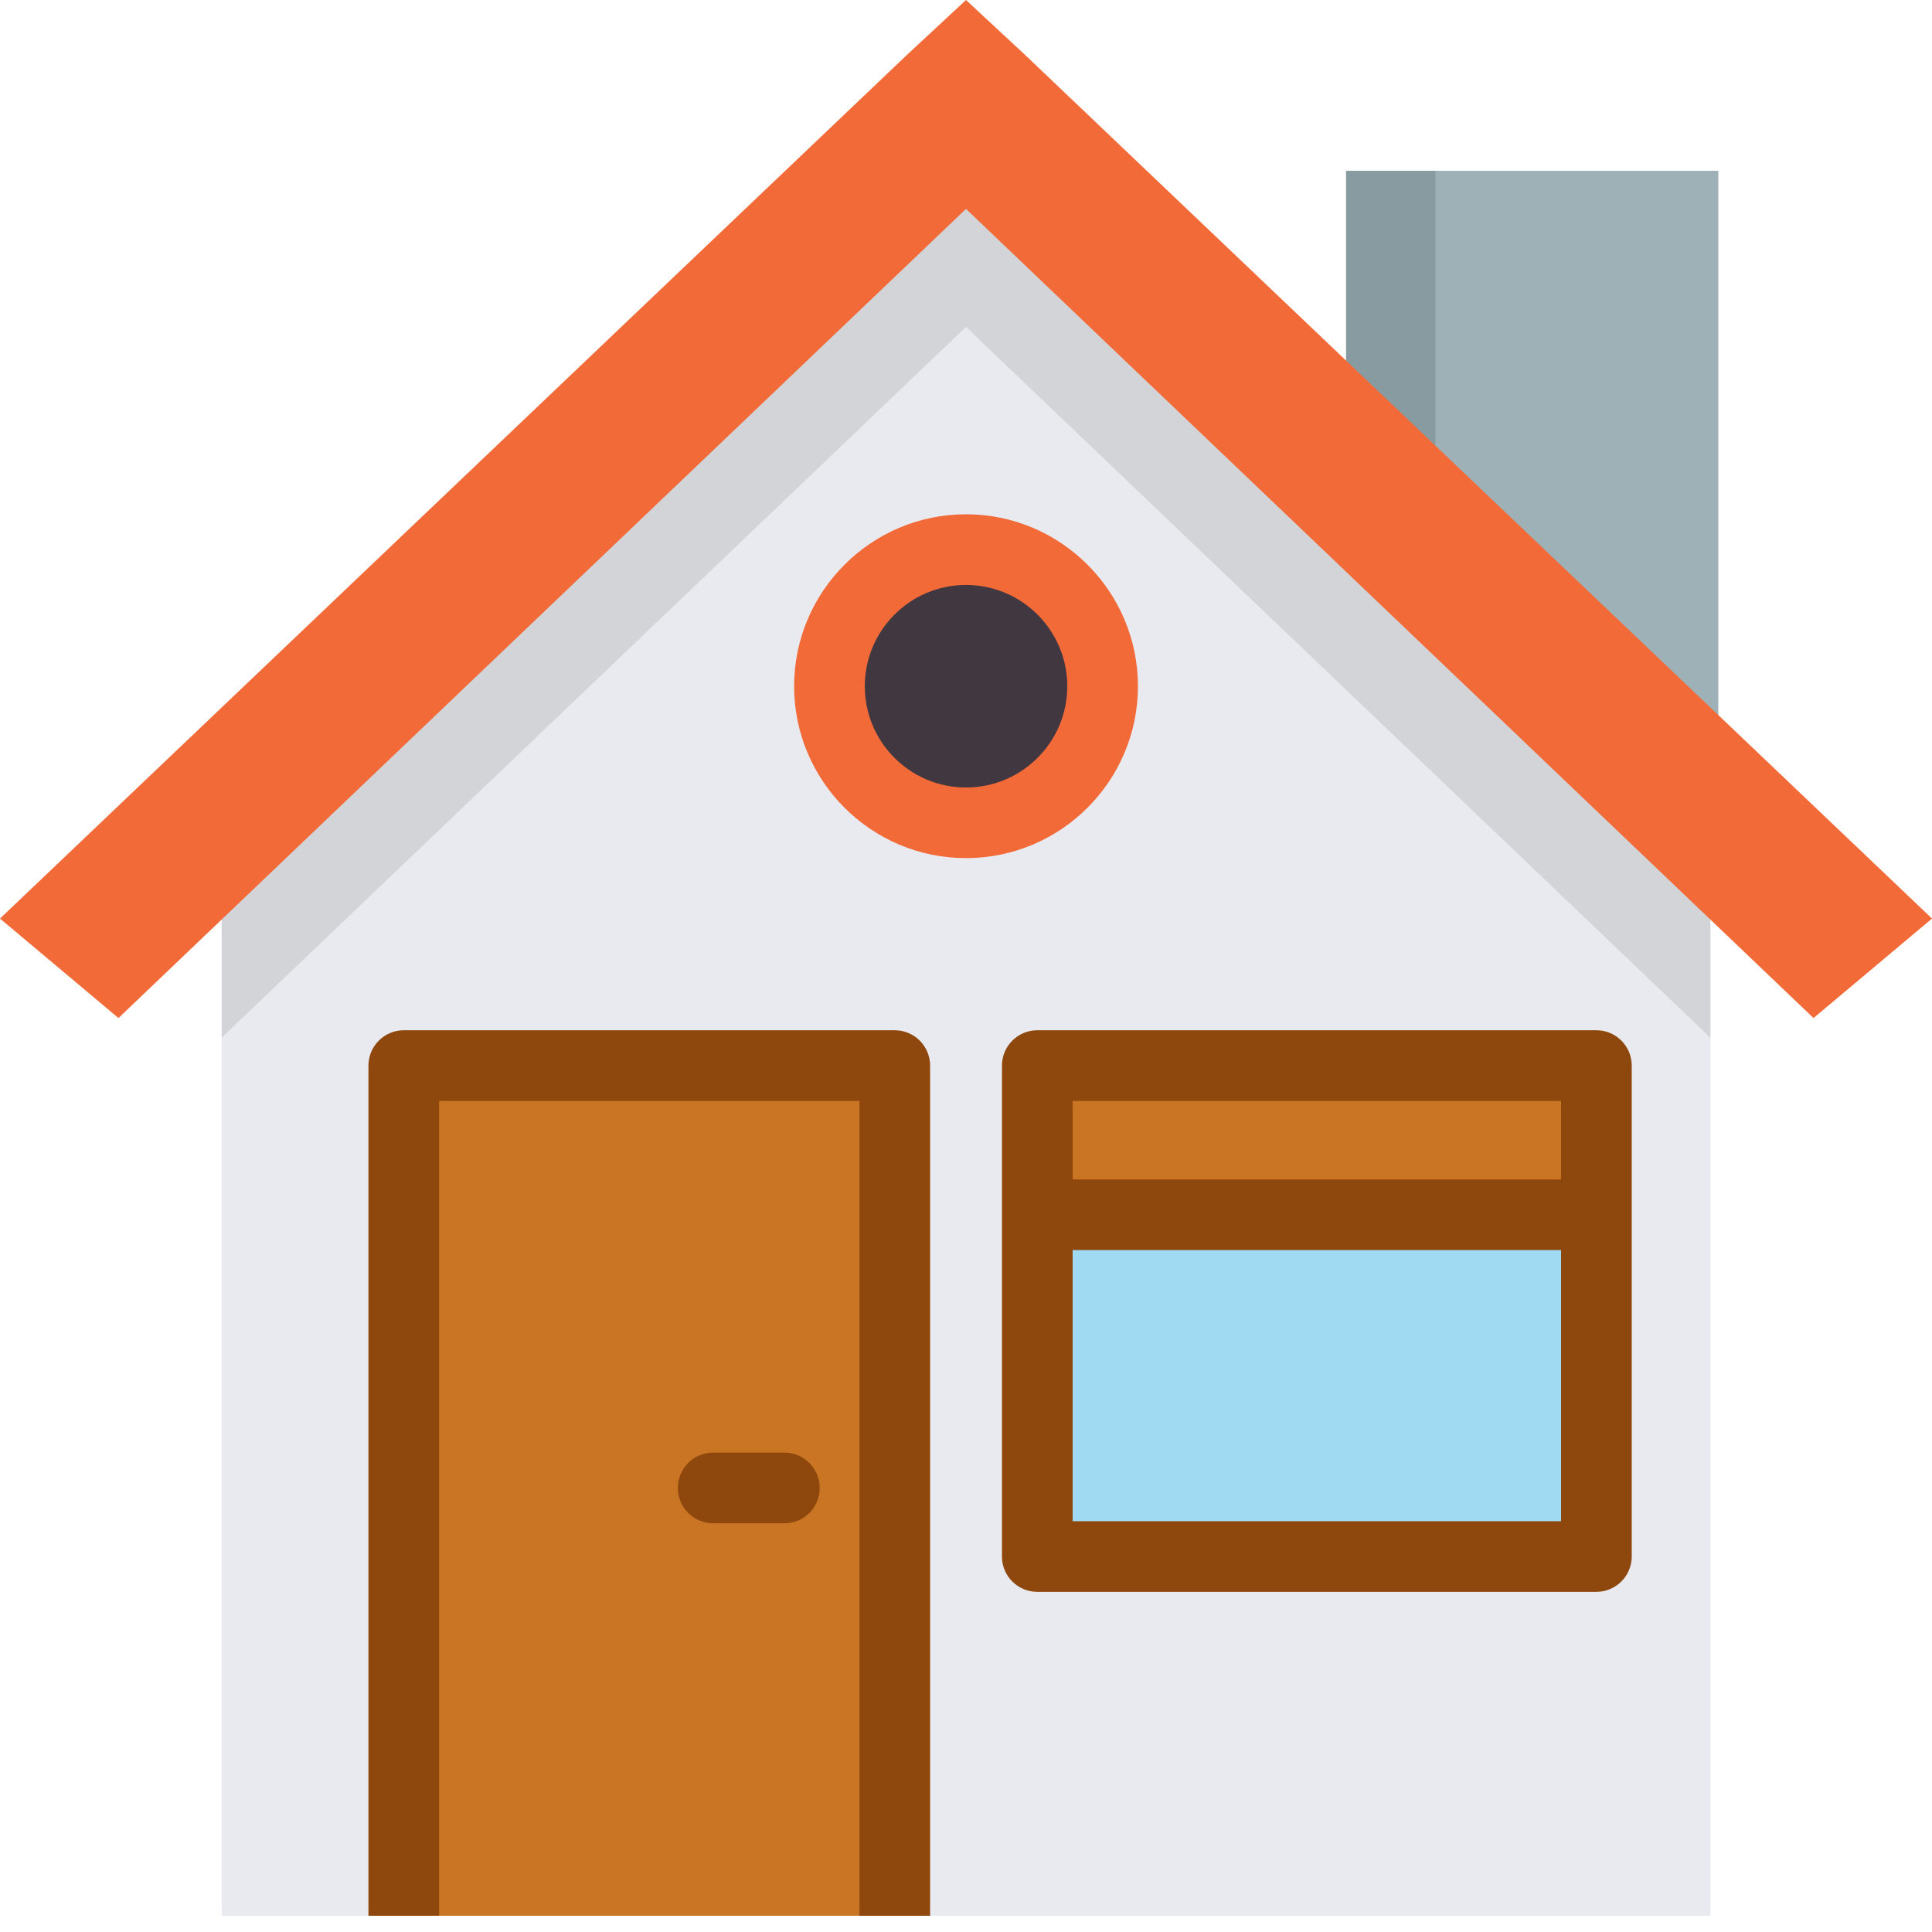 <svg width="31" height="31" viewBox="0 0 31 31" fill="none" xmlns="http://www.w3.org/2000/svg">
<path d="M27.444 12.532V30.74H3.557V12.532L15.568 0.881L27.444 12.532Z" fill="#E9EAEF"/>
<path d="M21.599 6.103V2.74H27.571V11.791" fill="#9EB1B7"/>
<path d="M21.599 6.103V2.74H23.033V11.791" fill="#879BA0"/>
<path d="M27.444 13.247V16.65L15.5 5.246L3.557 16.65V13.247L14.552 2.775L15.5 1.894L16.448 2.775L27.444 13.247Z" fill="#D2D4D8"/>
<path d="M15.5 3.352L1.901 16.335L0 14.739L14.552 0.881L15.5 0L16.448 0.881L31 14.739L29.099 16.335L15.5 3.352Z" fill="#F26A38"/>
<path d="M14.356 17.098H6.479V30.739H14.356V17.098Z" fill="#C97523"/>
<path d="M14.924 30.74H13.79V17.665H7.046V30.74H5.912V17.098C5.912 16.785 6.166 16.531 6.479 16.531H14.357C14.67 16.531 14.924 16.785 14.924 17.098V30.74H14.924Z" fill="#8E480E"/>
<path d="M25.615 17.098H16.644V24.976H25.615V17.098Z" fill="#A0D9F2"/>
<path d="M25.615 17.098H16.644V19.492H25.615V17.098Z" fill="#C97523"/>
<path d="M25.615 25.542H16.644C16.331 25.542 16.077 25.289 16.077 24.976V17.098C16.077 16.785 16.331 16.531 16.644 16.531H25.615C25.928 16.531 26.182 16.785 26.182 17.098V24.976C26.181 25.288 25.928 25.542 25.615 25.542ZM17.211 24.409H25.048V17.665H17.211V24.409Z" fill="#8E480E"/>
<path d="M12.586 24.442H11.443C11.13 24.442 10.876 24.188 10.876 23.875C10.876 23.562 11.13 23.308 11.443 23.308H12.586C12.899 23.308 13.153 23.562 13.153 23.875C13.153 24.188 12.899 24.442 12.586 24.442Z" fill="#8E480E"/>
<path d="M15.5 13.202C16.71 13.202 17.691 12.221 17.691 11.011C17.691 9.8 16.71 8.819 15.5 8.819C14.29 8.819 13.309 9.8 13.309 11.011C13.309 12.221 14.29 13.202 15.5 13.202Z" fill="#413740"/>
<path d="M25.615 18.925H16.644V20.058H25.615V18.925Z" fill="#8E480E"/>
<path d="M15.5 13.769C13.979 13.769 12.742 12.532 12.742 11.011C12.742 9.49 13.979 8.252 15.5 8.252C17.021 8.252 18.259 9.49 18.259 11.011C18.259 12.532 17.021 13.769 15.5 13.769ZM15.5 9.386C14.604 9.386 13.876 10.115 13.876 11.011C13.876 11.907 14.604 12.636 15.5 12.636C16.396 12.636 17.125 11.907 17.125 11.011C17.125 10.115 16.396 9.386 15.5 9.386Z" fill="#F26A38"/>
</svg>
